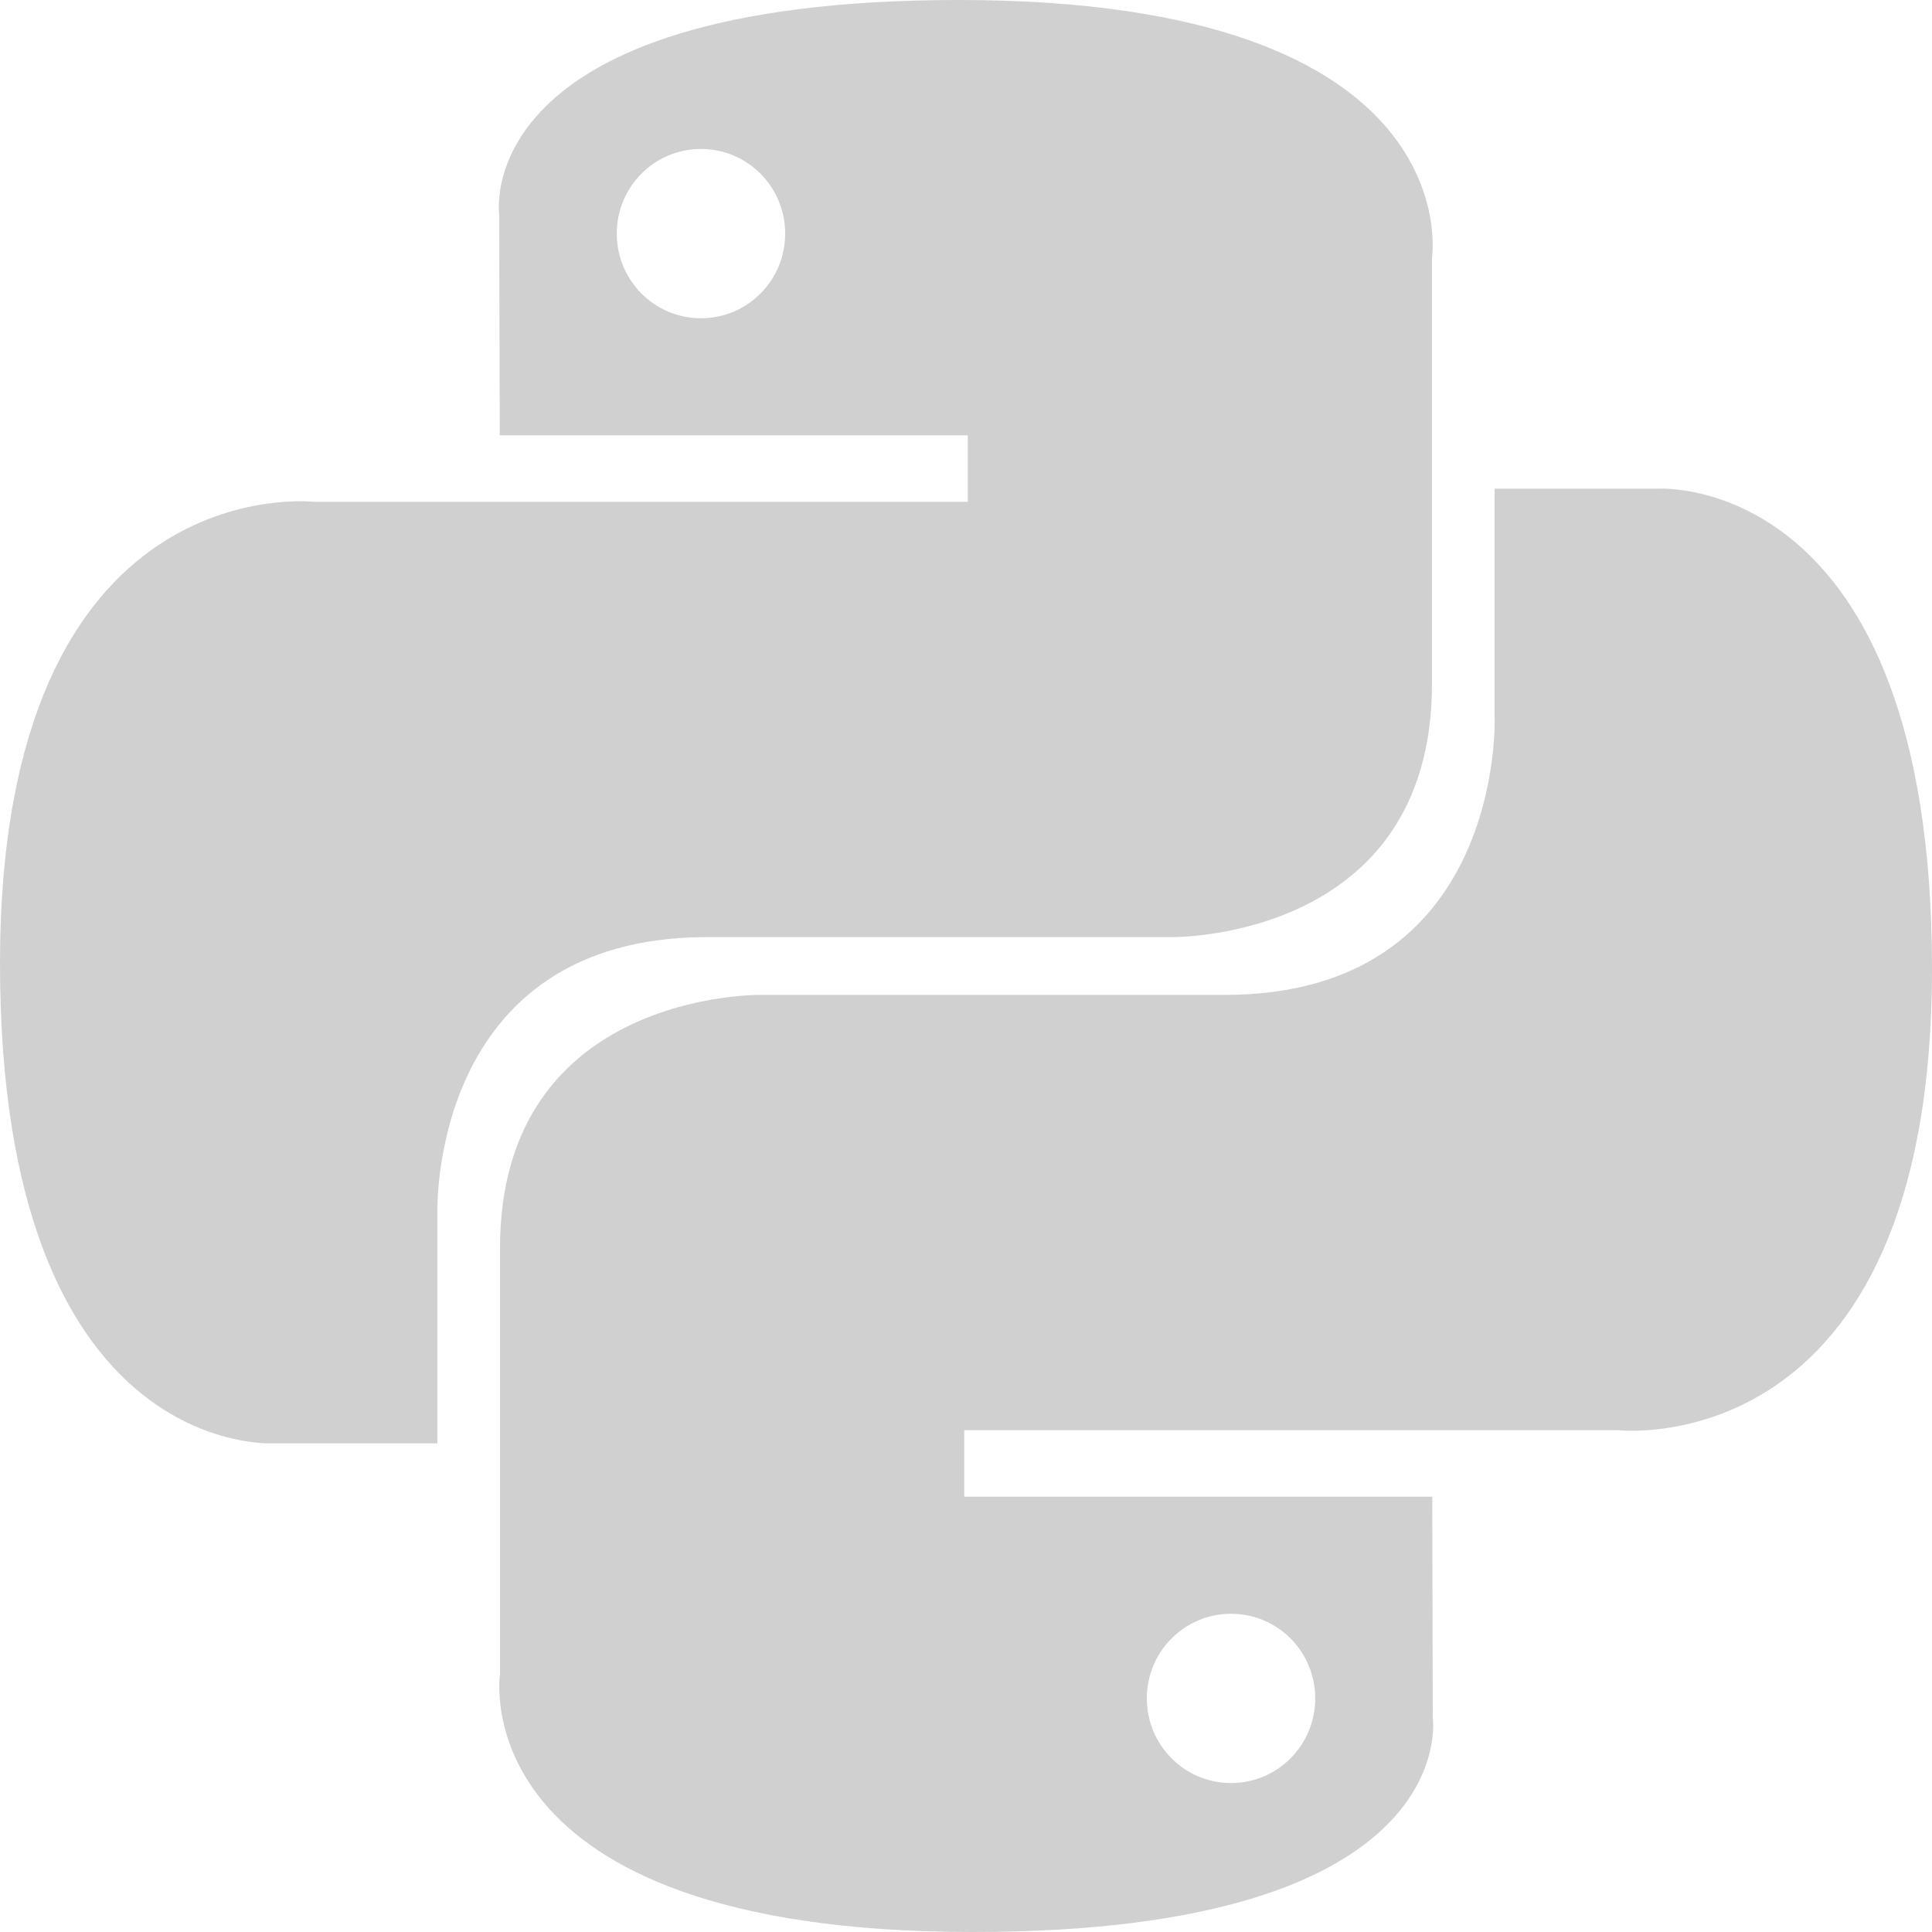 <svg width="80" height="80" viewBox="0 0 80 80" fill="none" xmlns="http://www.w3.org/2000/svg">
<path d="M39.712 0C19.403 1.45658e-06 20.671 8.853 20.671 8.853L20.694 18.025H40.074V20.779H12.996C12.996 20.779 0 19.297 0 39.897C-1.449e-06 60.496 11.343 59.765 11.343 59.765H18.113V50.207C18.113 50.207 17.748 38.804 29.274 38.804C40.801 38.804 48.496 38.804 48.496 38.804C48.496 38.804 59.296 38.98 59.296 28.312C59.296 17.645 59.296 10.674 59.296 10.674C59.296 10.674 60.935 0 39.712 0ZM29.025 6.168C30.953 6.168 32.512 7.734 32.512 9.673C32.512 11.611 30.953 13.178 29.025 13.178C27.097 13.178 25.539 11.611 25.539 9.673C25.539 7.734 27.097 6.168 29.025 6.168Z" fill="#D0D0D0"/>
<path d="M40.288 80C60.597 80 59.329 71.147 59.329 71.147L59.306 61.975H39.926V59.221H67.004C67.004 59.221 80 60.703 80 40.103C80 19.504 68.657 20.235 68.657 20.235H61.888V29.793C61.888 29.793 62.252 41.196 50.726 41.196C39.199 41.196 31.504 41.196 31.504 41.196C31.504 41.196 20.704 41.02 20.704 51.688C20.704 62.355 20.704 69.326 20.704 69.326C20.704 69.326 19.065 80 40.288 80ZM50.975 73.832C49.047 73.832 47.488 72.266 47.488 70.327C47.488 68.389 49.047 66.823 50.975 66.823C52.903 66.823 54.461 68.389 54.461 70.327C54.461 72.266 52.903 73.832 50.975 73.832Z" fill="#D0D0D0"/>
</svg>
